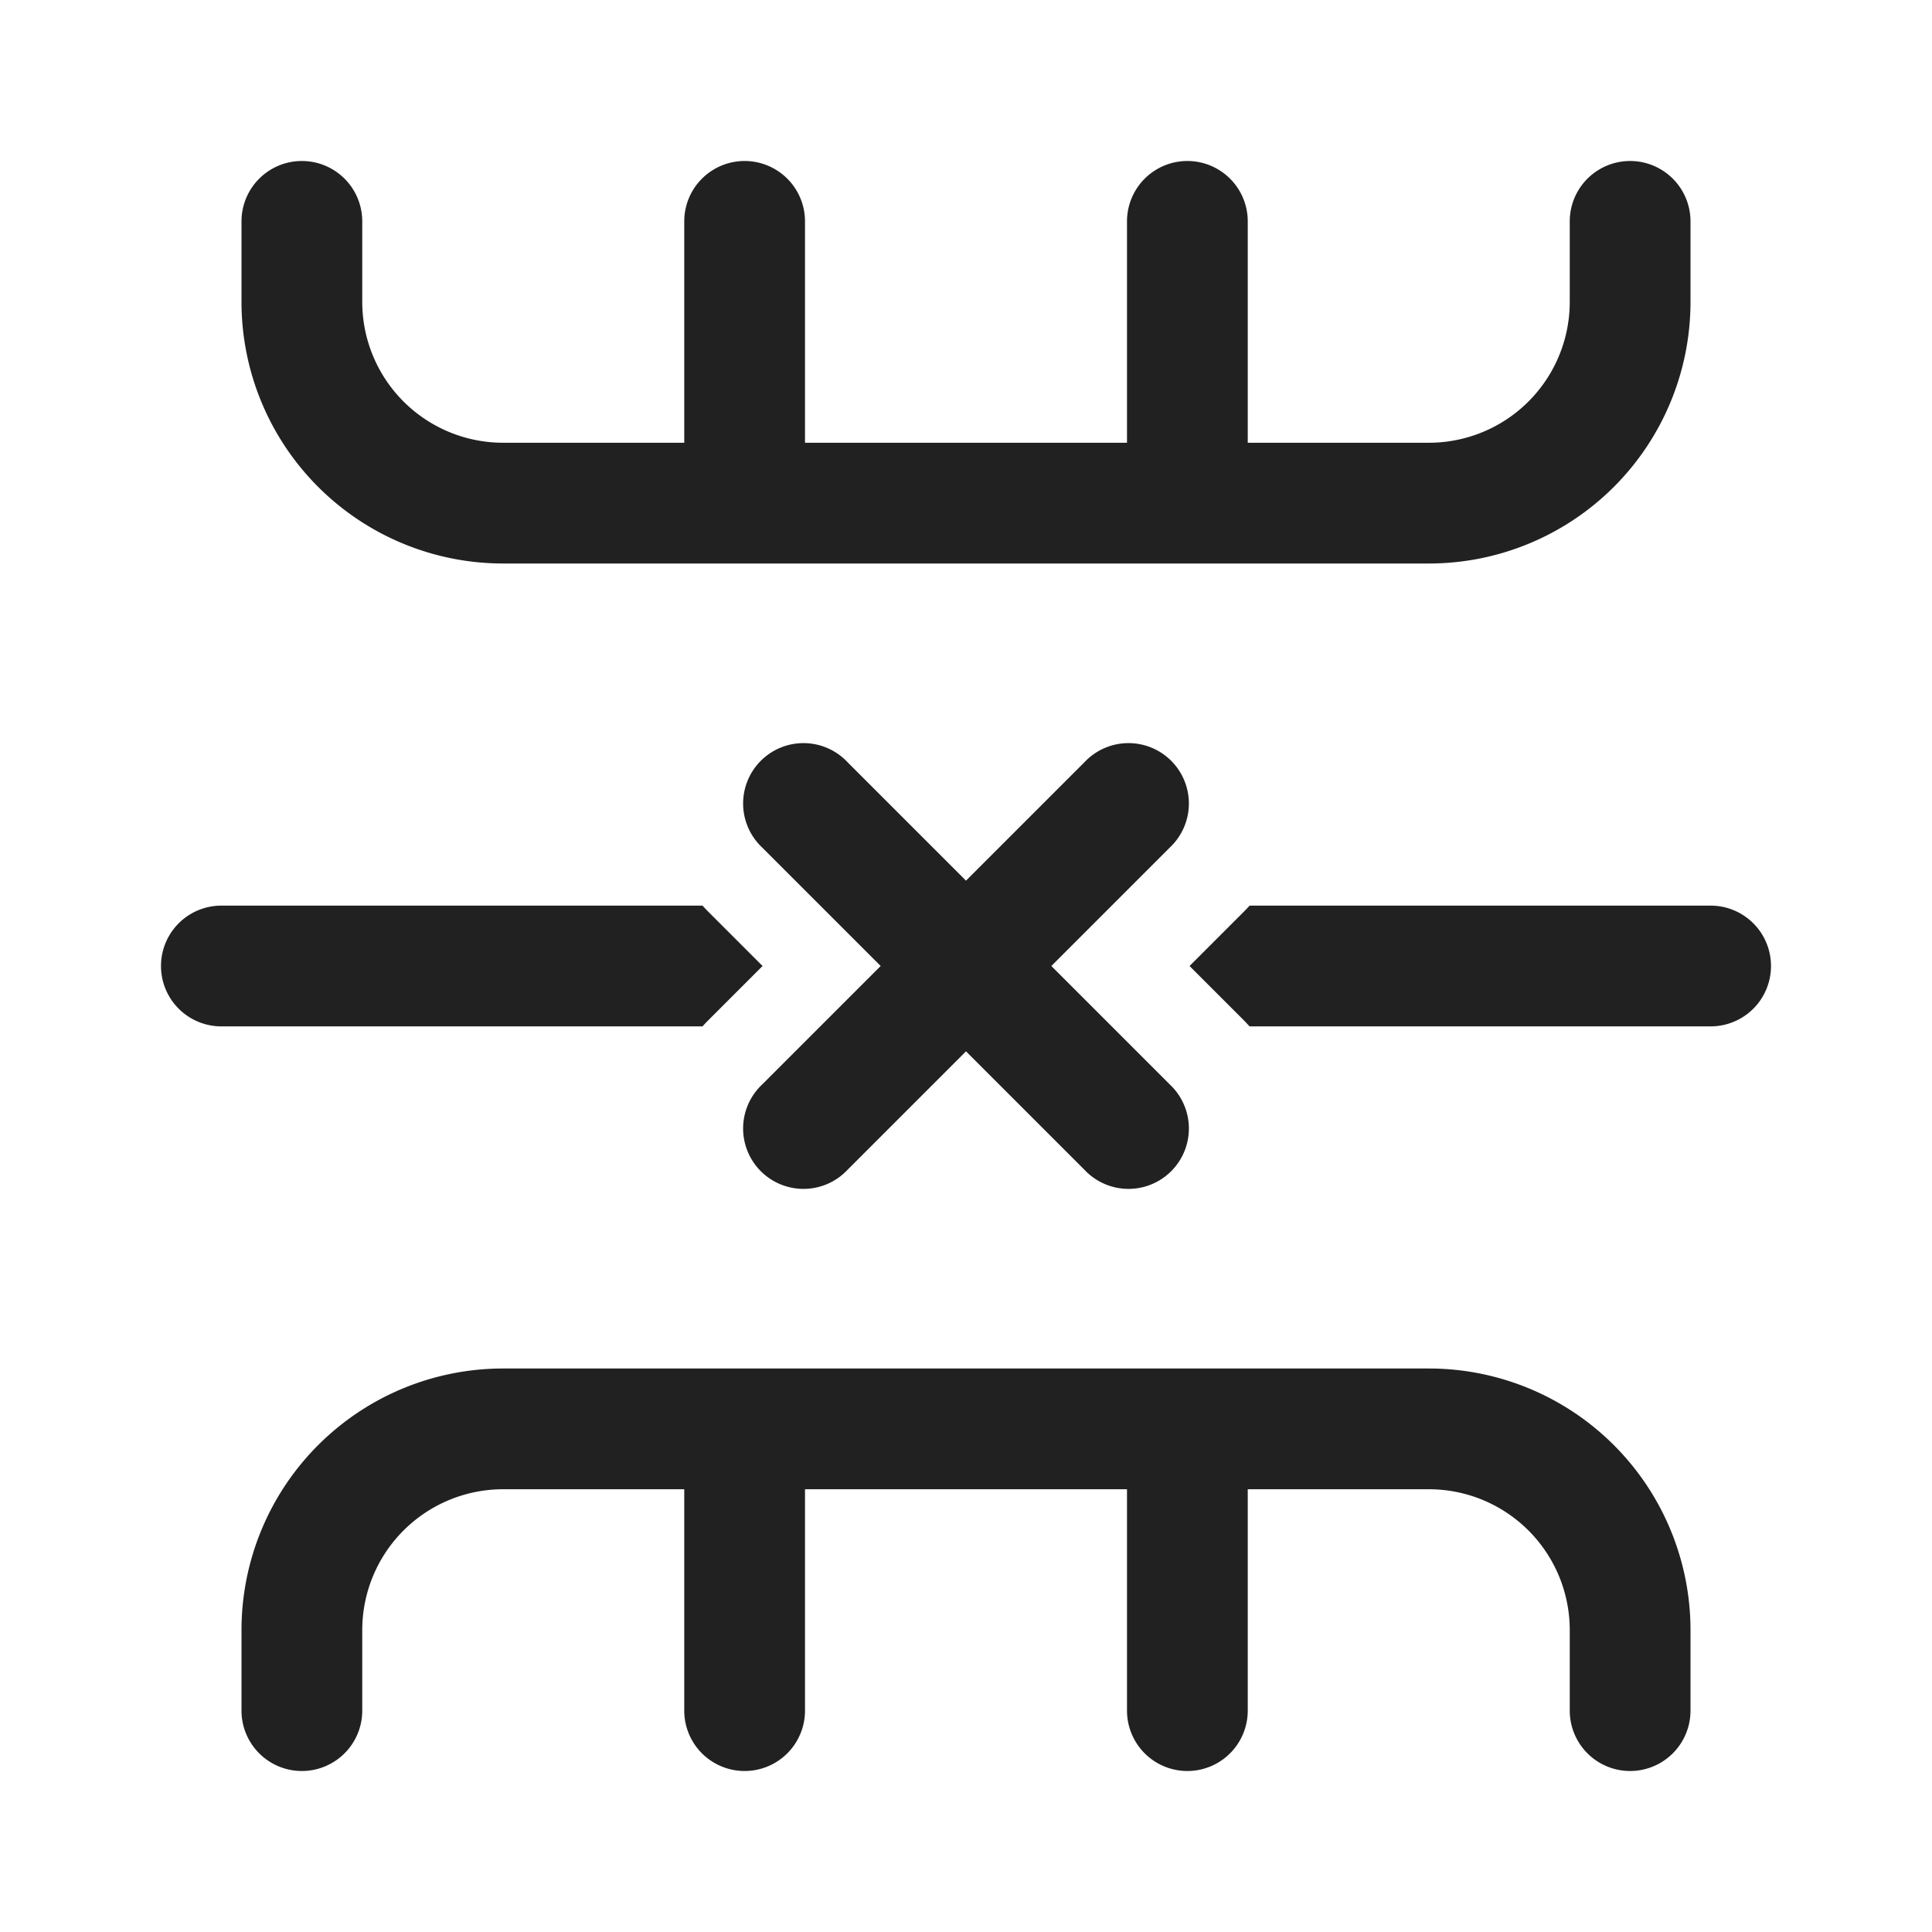 <svg width="24" height="24" fill="none" viewBox="0 0 24 24" xmlns="http://www.w3.org/2000/svg"><path d="M3.75 2a.75.75 0 0 0-.75.75v1A3.25 3.25 0 0 0 6.25 7h11.5A3.25 3.25 0 0 0 21 3.75v-1a.75.75 0 0 0-1.5 0v1a1.75 1.75 0 0 1-1.75 1.75H15.5V2.75a.75.75 0 0 0-1.5 0V5.5h-4V2.75a.75.75 0 0 0-1.5 0V5.5H6.25A1.75 1.75 0 0 1 4.5 3.75v-1A.75.75 0 0 0 3.75 2ZM3.75 22a.75.75 0 0 1-.75-.75v-1A3.25 3.25 0 0 1 6.25 17h11.5A3.25 3.25 0 0 1 21 20.25v1a.75.75 0 0 1-1.5 0v-1a1.75 1.75 0 0 0-1.75-1.75H15.5v2.75a.75.75 0 0 1-1.5 0V18.5h-4v2.75a.75.75 0 0 1-1.5 0V18.5H6.25a1.75 1.75 0 0 0-1.75 1.75v1a.75.75 0 0 1-.75.75ZM12 13.06l1.47 1.47a.75.75 0 1 0 1.06-1.06L13.06 12l1.47-1.47a.75.75 0 1 0-1.06-1.06L12 10.94l-1.47-1.47a.75.75 0 1 0-1.06 1.06L10.94 12l-1.47 1.47a.75.75 0 1 0 1.06 1.06L12 13.06Z" fill="#212121"/><path d="M8.727 12.75c.023-.026.047-.051.072-.076L9.473 12l-.674-.674a1.845 1.845 0 0 1-.072-.076H2.75a.75.75 0 0 0 0 1.5h5.977ZM15.523 12.75h5.727a.75.75 0 0 0 0-1.5h-5.727a1.826 1.826 0 0 1-.072.076l-.674.674.674.674.072.076Z" fill="#212121"/></svg>